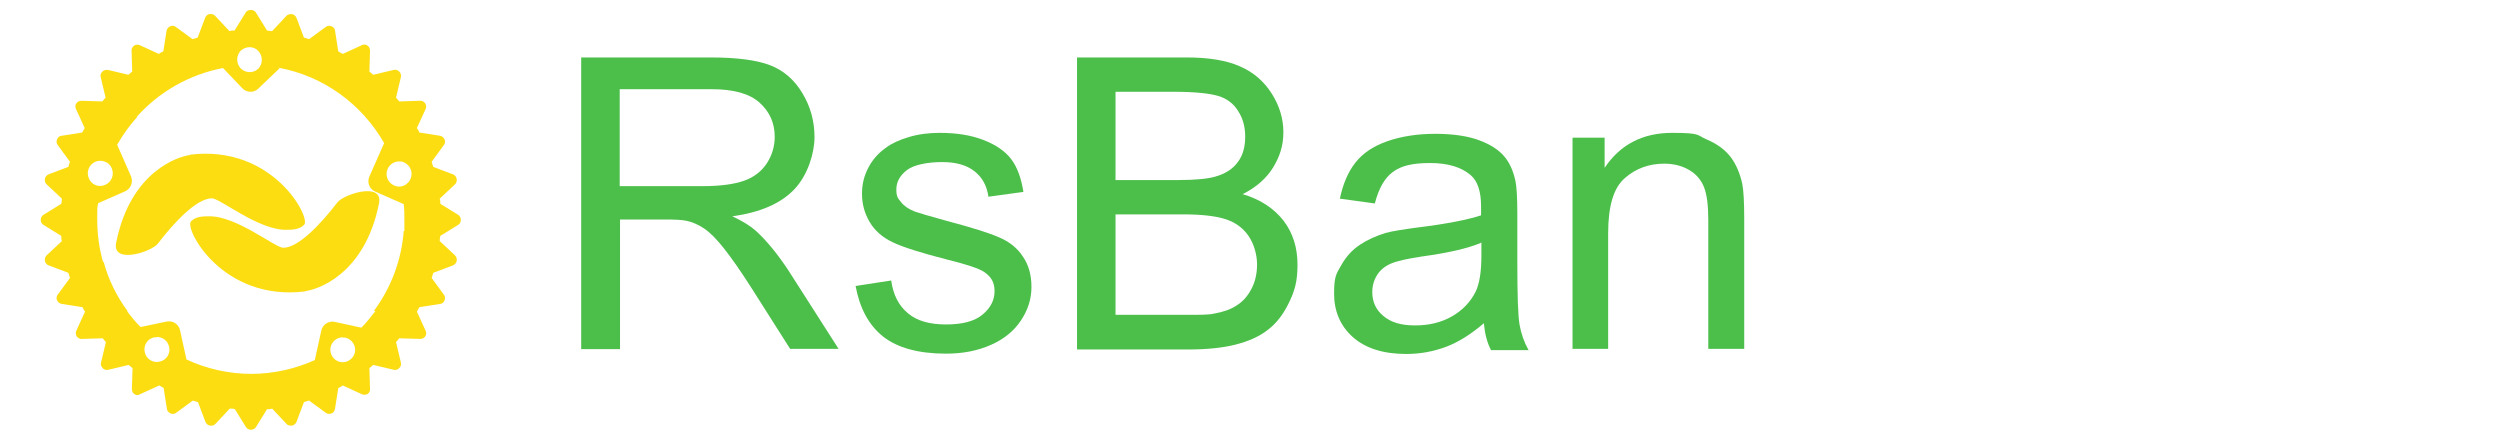 <?xml version="1.0" encoding="UTF-8"?>
<svg id="svg16" xmlns="http://www.w3.org/2000/svg" version="1.1" xmlns:inkscape="http://www.inkscape.org/namespaces/inkscape" xmlns:sodipodi="http://sodipodi.sourceforge.net/DTD/sodipodi-0.dtd" xmlns:svg="http://www.w3.org/2000/svg" viewBox="0 0 779 139">
  <defs>
    <style>
      .cls-1, .cls-2, .cls-3 {
        stroke-width: 0px;
      }

      .cls-1, .cls-3 {
        fill: #fbdd11;
      }

      .cls-4 {
        isolation: isolate;
      }

      .cls-2 {
        fill: #4cbf4b;
      }

      .cls-3 {
        fill-rule: evenodd;
      }
    </style>
  </defs>
  <sodipodi:namedview id="namedview18" bordercolor="#666666" borderopacity="1.0" inkscape:current-layer="layer1" inkscape:cx="316.65603" inkscape:cy="-63.245739" inkscape:pagecheckerboard="0" inkscape:pageopacity="0.0" inkscape:pageshadow="2" inkscape:window-height="1131" inkscape:window-maximized="1" inkscape:window-width="1920" inkscape:window-x="0" inkscape:window-y="0" inkscape:zoom="1.1700393" pagecolor="#ffffff" showgrid="false"/>
  <path id="path2" class="cls-1" d="M78.1,3.1c-.7,0-1.3.3-1.6.9l-3.4,5.5c-.5,0-1.1,0-1.6.2l-4.4-4.7c-.4-.5-1.1-.7-1.8-.6-.6,0-1.2.6-1.4,1.2l-2.3,6.1c-.5.2-1,.3-1.6.5l-5.2-3.8c-.5-.4-1.2-.5-1.8-.2s-1,.8-1.1,1.4l-1,6.4c-.5.2-1,.5-1.4.8l-5.9-2.7c-.6-.3-1.3-.2-1.8.1-.5.4-.9,1-.8,1.6l.2,6.5c-.4.3-.8.7-1.2,1l-6.3-1.5c-.6-.1-1.3,0-1.8.5s-.7,1.1-.5,1.8l1.5,6.3c-.3.4-.7.8-1,1.2l-6.5-.2c-.7,0-1.3.3-1.6.8-.4.5-.4,1.2-.1,1.8l2.7,5.9c-.3.5-.5.9-.8,1.4l-6.4,1c-.6,0-1.2.5-1.4,1.1-.3.6-.2,1.3.2,1.8l3.8,5.2c-.2.5-.3,1-.5,1.6l-6.1,2.3c-.6.2-1.1.8-1.2,1.4-.1.6,0,1.3.6,1.8l4.7,4.4c0,.5-.1,1.1-.2,1.6l-5.5,3.4c-.6.3-.9,1-.9,1.6s.3,1.3.9,1.6l5.5,3.4c0,.5,0,1.1.2,1.6l-4.7,4.4c-.5.4-.7,1.1-.6,1.8.1.6.6,1.2,1.2,1.4l6.1,2.3c.2.5.3,1,.5,1.6l-3.8,5.2c-.4.5-.5,1.2-.2,1.8.3.6.8,1,1.5,1.1l6.4,1c.2.5.5,1,.8,1.4l-2.7,5.9c-.3.6-.2,1.3.1,1.8.4.5,1,.9,1.6.8l6.5-.2c.3.4.7.8,1,1.2l-1.5,6.3c-.2.6,0,1.3.5,1.8s1.1.7,1.8.5l6.3-1.5c.4.3.8.7,1.2,1l-.2,6.5c0,.7.3,1.3.8,1.6.5.4,1.2.4,1.8,0l5.9-2.7c.5.3,1,.5,1.4.8l1,6.4c0,.6.5,1.2,1.1,1.5s1.3.2,1.8-.2l5.2-3.8c.5.2,1,.3,1.6.5l2.3,6.1c.2.6.8,1.1,1.4,1.2.6.1,1.3,0,1.8-.6l4.4-4.7c.5,0,1.1,0,1.6.2l3.4,5.5c.3.6,1,.9,1.6.9s1.3-.3,1.6-.9l3.4-5.5c.5,0,1.1,0,1.6-.2l4.4,4.7c.4.5,1.1.7,1.8.6.6-.1,1.2-.6,1.4-1.2l2.3-6.1c.5-.2,1-.3,1.6-.5l5.2,3.8c.5.4,1.2.5,1.8.2.6-.2,1-.8,1.1-1.5l1-6.4c.5-.2,1-.5,1.4-.8l5.9,2.7c.6.3,1.3.2,1.8,0,.5-.4.9-1,.8-1.6l-.2-6.5c.4-.3.8-.7,1.2-1l6.3,1.5c.6.2,1.3,0,1.8-.5s.7-1.1.5-1.8l-1.5-6.3c.3-.4.7-.8,1-1.2l6.5.2c.7,0,1.3-.3,1.6-.8.4-.5.4-1.2.1-1.8l-2.7-5.9c.3-.5.5-1,.8-1.4l6.4-1c.6,0,1.2-.5,1.4-1.1.3-.6.2-1.3-.2-1.8l-3.8-5.2c.2-.5.3-1,.5-1.6l6.1-2.3c.6-.2,1.1-.8,1.2-1.4.1-.6,0-1.3-.6-1.8l-4.7-4.4c0-.5.1-1.1.2-1.6l5.5-3.4c.6-.3.9-1,.9-1.6s-.3-1.3-.9-1.6h0l-5.5-3.4c0-.5,0-1.1-.2-1.6l4.7-4.4c.5-.4.7-1.1.6-1.8-.1-.6-.6-1.2-1.2-1.4l-6.1-2.3c-.2-.5-.3-1-.5-1.6l3.8-5.2c.4-.5.5-1.2.2-1.8s-.8-1-1.4-1.1l-6.4-1c-.2-.5-.5-1-.8-1.4l2.7-5.9c.3-.6.2-1.3-.1-1.8-.4-.5-1-.9-1.6-.8l-6.5.2c-.3-.4-.7-.8-1-1.2l1.5-6.3c.2-.6,0-1.3-.5-1.8s-1.1-.7-1.8-.5l-6.3,1.5c-.4-.3-.8-.7-1.2-1l.2-6.5c0-.7-.3-1.3-.8-1.6-.5-.4-1.2-.4-1.8-.1l-5.9,2.7c-.5-.3-1-.5-1.4-.8l-1-6.4c0-.6-.5-1.2-1.1-1.4-.6-.3-1.3-.2-1.8.2l-5.2,3.8c-.5-.2-1-.3-1.6-.5l-2.3-6.1c-.2-.6-.8-1.1-1.4-1.2-.6,0-1.3,0-1.8.6l-4.4,4.7c-.5,0-1.1-.1-1.6-.2l-3.4-5.5c-.3-.6-1-.9-1.6-.9h-.1ZM77.8,14.7c1,0,2,.4,2.7,1.2,1.5,1.6,1.4,4,0,5.5-1.6,1.5-4,1.4-5.5-.1-1.5-1.6-1.4-4,0-5.5.8-.7,1.8-1.1,2.8-1.1ZM86.8,21.1c14.1,2.6,26,11.4,32.9,23.5l-4.6,10.4c-.8,1.8,0,3.9,1.8,4.7l8.9,3.9c.2,1.6.2,3.2.2,4.8h0v3.6h-.2c-.7,9-3.9,17.6-9.3,24.9h.5c-1.4,1.8-2.8,3.6-4.4,5.2l-8.3-1.8h0c-1.9-.4-3.8.8-4.2,2.8l-2,9.1c-6,2.7-12.8,4.3-19.8,4.3s-14.1-1.6-20.2-4.5l-2-9.1c-.4-1.9-2.3-3.1-4.2-2.7l-8.1,1.7c-1.5-1.5-2.9-3.2-4.2-4.9h.2c-3.4-4.6-6-9.8-7.5-15.4h-.2c-1.2-4.2-1.8-8.6-1.8-13.2s0-3.4.3-5.1l8.4-3.7c1.8-.8,2.6-2.9,1.8-4.7l-1.7-3.9h0l-2.6-5.9c1.8-3.1,3.9-6.1,6.3-8.7h-.2c6.9-7.7,16.3-13.2,26.9-15.2l6,6.3c1.4,1.4,3.6,1.5,5,.1l6.7-6.4h-.4,0ZM31.2,50.1c1.5,0,3,.8,3.6,2.3.9,2,0,4.3-2,5.2s-4.3,0-5.1-2c-.9-2,0-4.3,2-5.2.5-.2,1-.3,1.5-.3ZM124.4,50.3c.5,0,1,0,1.5.3,2,.9,2.9,3.2,2,5.2s-3.2,2.9-5.1,2c-2-.9-2.9-3.2-2-5.2.7-1.5,2.1-2.3,3.6-2.3ZM48.9,105c1.8,0,3.4,1.2,3.8,3.1.5,2.1-.9,4.2-3,4.6-2.1.5-4.2-.9-4.6-3-.5-2.1.9-4.2,3-4.6h.8ZM106.8,105.2h.8c2.1.5,3.4,2.5,3,4.6-.5,2.1-2.5,3.4-4.6,3h0c-2.1-.5-3.4-2.5-3-4.6.4-1.8,2-3.1,3.8-3.1h0Z"/>
  <path class="cls-3" d="M95.1,90.8c-25.8,3.2-37.7-19.5-35.6-21.8,1.4-1.5,3.6-1.6,5.4-1.6,8.7-.3,20.9,9.9,23.4,9.8,4.8,0,12-7.8,16.8-14.1,2-2.6,14.4-6.6,13,.3-4.5,22.5-19.6,26.9-22.9,27.3h-.1ZM59.2,48.2c25.8-3.2,37.7,19.6,35.6,21.8-1.4,1.5-3.6,1.6-5.4,1.6-8.7.3-20.9-9.9-23.4-9.8-4.8,0-12,7.8-16.8,14.1-2,2.6-14.4,6.6-13-.3,4.5-22.5,19.7-26.9,23-27.3h0Z"/>
  <g class="cls-4">
    <g class="cls-4">
      <g class="cls-4">
        <path class="cls-2" d="M181.1,108.8V17.9h40.3c8.1,0,14.3.8,18.5,2.4s7.6,4.5,10.1,8.7c2.5,4.1,3.8,8.7,3.8,13.7s-2.1,11.9-6.3,16.3-10.6,7.2-19.3,8.4c3.2,1.5,5.6,3,7.3,4.5,3.5,3.2,6.8,7.3,10,12.1l15.8,24.7h-15.1l-12-18.9c-3.5-5.5-6.4-9.6-8.7-12.5s-4.3-4.9-6.1-6.1-3.6-2-5.5-2.4c-1.4-.3-3.6-.4-6.7-.4h-14v40.4h-12.1ZM193.1,58h25.9c5.5,0,9.8-.6,12.9-1.7,3.1-1.1,5.5-3,7.1-5.5s2.4-5.2,2.4-8.2c0-4.3-1.6-7.8-4.7-10.6-3.1-2.8-8.1-4.2-14.8-4.2h-28.8v30.1h0Z"/>
        <path class="cls-2" d="M266.7,89.1l11-1.7c.6,4.4,2.3,7.8,5.2,10.2,2.8,2.4,6.8,3.5,11.9,3.5s8.9-1,11.4-3.1,3.7-4.5,3.7-7.3-1.1-4.5-3.3-6c-1.5-1-5.3-2.3-11.4-3.8-8.2-2.1-13.9-3.9-17-5.4-3.2-1.5-5.6-3.6-7.2-6.3-1.6-2.7-2.4-5.6-2.4-8.8s.7-5.7,2-8.2,3.2-4.6,5.5-6.2c1.7-1.3,4.1-2.4,7.1-3.3,3-.9,6.2-1.3,9.6-1.3,5.2,0,9.7.7,13.6,2.2s6.8,3.5,8.7,6c1.9,2.5,3.1,5.9,3.8,10.2l-10.9,1.5c-.5-3.4-1.9-6-4.3-7.9s-5.7-2.9-10.1-2.9-8.8.8-11,2.5-3.3,3.7-3.3,6,.5,2.8,1.4,3.9c.9,1.2,2.3,2.2,4.3,3,1.1.4,4.4,1.4,9.9,2.9,7.9,2.1,13.4,3.8,16.5,5.2,3.1,1.3,5.6,3.3,7.3,5.9,1.8,2.6,2.7,5.7,2.7,9.5s-1.1,7.2-3.3,10.5c-2.2,3.3-5.3,5.8-9.4,7.6-4.1,1.8-8.7,2.7-13.9,2.7-8.6,0-15.1-1.8-19.6-5.3-4.5-3.6-7.3-8.8-8.6-15.8h0Z"/>
        <path class="cls-2" d="M335.6,108.8V17.9h34.1c6.9,0,12.5.9,16.7,2.8,4.2,1.8,7.5,4.7,9.9,8.5s3.6,7.8,3.6,12-1.1,7.5-3.2,11c-2.1,3.4-5.3,6.2-9.5,8.3,5.5,1.6,9.7,4.4,12.7,8.2,3,3.9,4.4,8.5,4.4,13.8s-.9,8.2-2.7,11.9c-1.8,3.7-4,6.5-6.7,8.5-2.6,2-6,3.5-10,4.5s-8.9,1.5-14.7,1.5h-34.7.1ZM347.6,56.1h19.7c5.3,0,9.2-.4,11.5-1.1,3.1-.9,5.4-2.4,6.9-4.5,1.6-2.1,2.3-4.8,2.3-7.9s-.7-5.7-2.2-8c-1.4-2.3-3.5-3.9-6.2-4.7-2.7-.8-7.3-1.3-13.8-1.3h-18.2v27.5h0ZM347.6,98.1h22.6c3.9,0,6.6,0,8.2-.4,2.8-.5,5.1-1.3,6.9-2.5,1.9-1.2,3.4-2.8,4.6-5.1,1.2-2.2,1.8-4.8,1.8-7.7s-.9-6.3-2.6-8.8-4.1-4.3-7.2-5.3-7.5-1.5-13.3-1.5h-21v31.3Z"/>
        <path class="cls-2" d="M462.4,100.7c-4.1,3.5-8.1,6-11.9,7.4s-7.9,2.2-12.3,2.2c-7.2,0-12.8-1.8-16.7-5.3-3.9-3.5-5.8-8.1-5.8-13.5s.7-6.2,2.2-8.8c1.5-2.7,3.4-4.8,5.8-6.4s5.1-2.8,8-3.7c2.2-.6,5.5-1.1,9.9-1.7,9-1.1,15.6-2.4,19.9-3.8v-2.9c0-4.5-1.1-7.8-3.2-9.6-2.9-2.5-7.1-3.8-12.7-3.8s-9.1.9-11.6,2.8c-2.5,1.8-4.4,5.1-5.6,9.8l-10.9-1.5c1-4.7,2.6-8.4,4.9-11.3s5.6-5.1,9.9-6.6,9.3-2.3,14.9-2.3,10.2.7,13.7,2,6.1,3,7.8,5c1.7,2,2.8,4.5,3.5,7.6.4,1.9.6,5.3.6,10.3v14.9c0,10.4.2,16.9.7,19.7s1.4,5.4,2.8,7.9h-11.7c-1.2-2.3-1.9-5-2.2-8.1v-.3ZM461.4,75.7c-4.1,1.7-10.1,3.1-18.2,4.2-4.6.7-7.8,1.4-9.7,2.2-1.9.8-3.4,2-4.4,3.6s-1.5,3.4-1.5,5.3c0,3,1.1,5.5,3.4,7.4,2.3,2,5.5,3,9.9,3s8.1-.9,11.5-2.8c3.3-1.9,5.8-4.5,7.4-7.7,1.2-2.5,1.8-6.2,1.8-11.2v-4.1h-.2Z"/>
        <path class="cls-2" d="M490,108.8V42.9h10v9.4c4.8-7.2,11.8-10.9,21-10.9s7.6.7,10.9,2.1c3.3,1.4,5.8,3.3,7.5,5.6s2.8,5.1,3.5,8.2c.4,2.1.6,5.7.6,10.9v40.5h-11.2v-40.1c0-4.5-.4-7.9-1.3-10.2-.9-2.3-2.4-4.1-4.6-5.4-2.2-1.3-4.8-2-7.8-2-4.8,0-8.9,1.5-12.3,4.5-3.5,3-5.2,8.7-5.2,17.2v36h-11.2,0Z"/>
      </g>
    </g>
  </g>
</svg>
